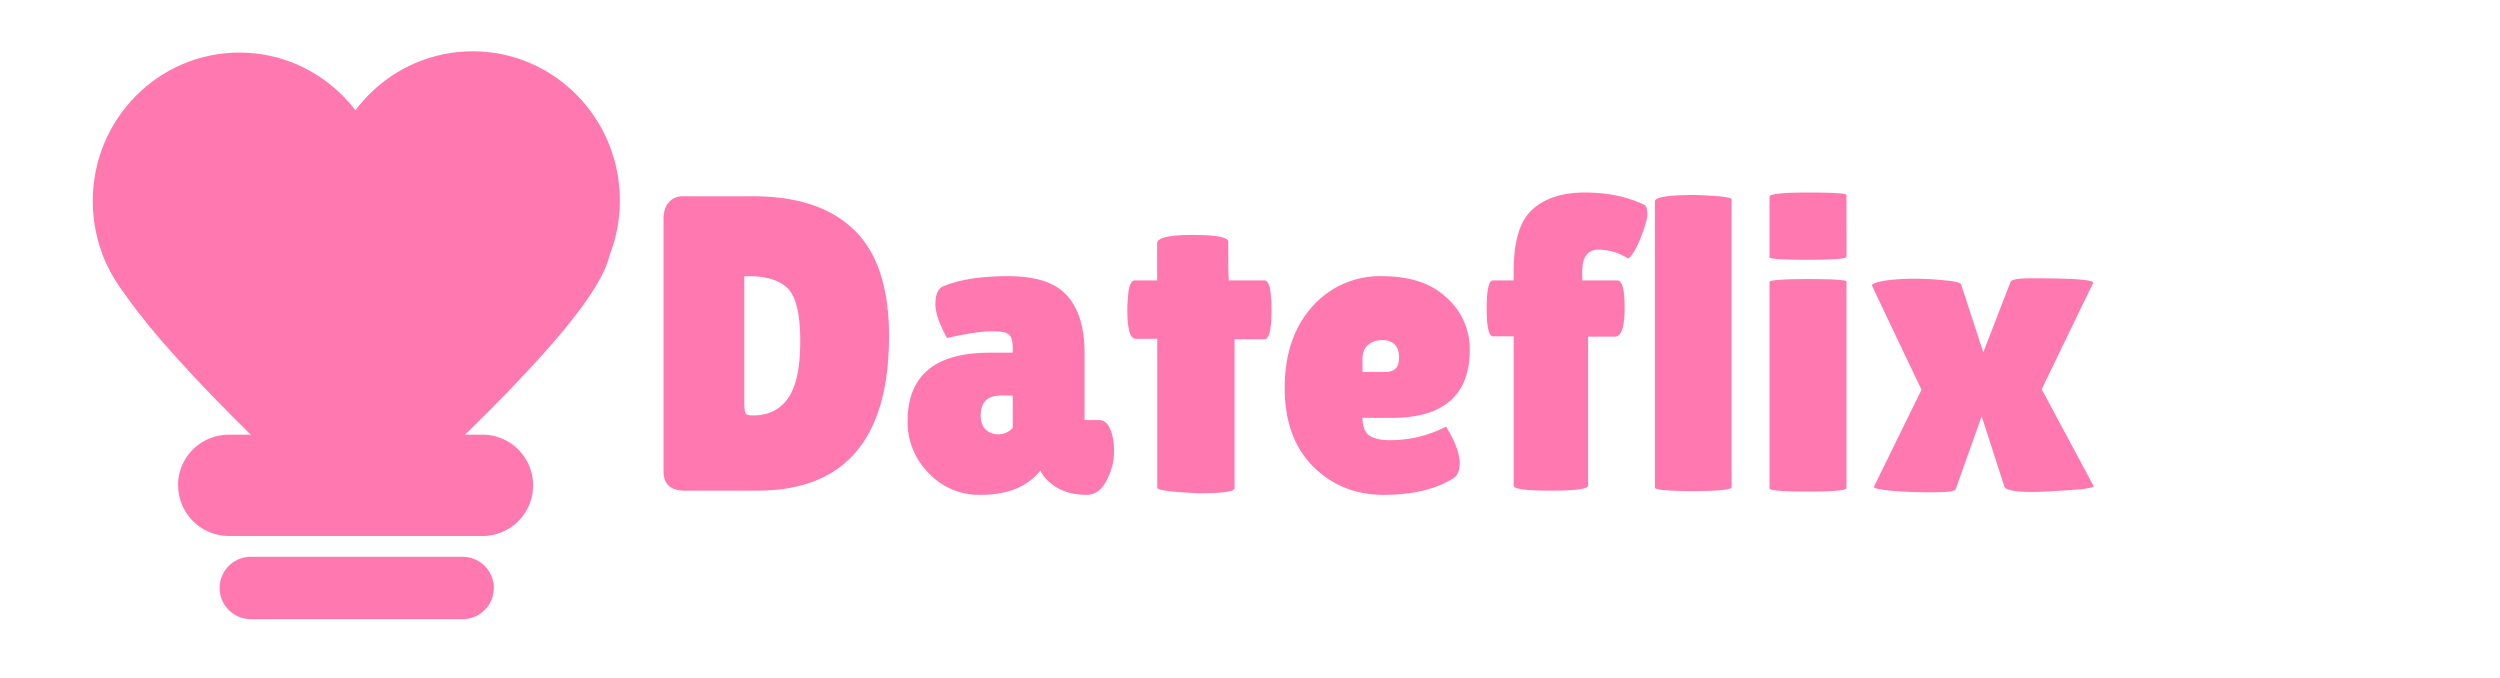 <svg xmlns="http://www.w3.org/2000/svg" width="214" height="58" fill="none"><path fill="#FF79B0" d="M33.04 17.21c0 7.03-5.62 12.72-12.55 12.72-6.93 0-12.55-5.7-12.55-12.72 0-7.02 5.62-12.71 12.55-12.71 6.93 0 12.55 5.69 12.55 12.71Z"/><path fill="#FF79B0" d="M53.06 17.16c0 7.06-5.64 12.77-12.6 12.77s-12.6-5.71-12.6-12.77c0-7.05 5.64-12.77 12.6-12.77s12.6 5.72 12.6 12.77Z"/><path fill="#FF79B0" d="M52.21 21.66c-.63 3.74-7.6 11.46-21.66 24.22-13.5-12.53-20.18-19.84-21.81-24.22l21.69-12.2 21.78 12.2Z"/><path fill="#FF79B0" d="M15.24 41.54c0-2.4 1.95-4.33 4.34-4.33H41.5a4.34 4.34 0 0 1 0 8.67H19.6a4.34 4.34 0 0 1-4.35-4.34ZM18.8 50.33c0-1.47 1.2-2.67 2.67-2.67H39.6a2.67 2.67 0 0 1 0 5.34H21.47a2.67 2.67 0 0 1-2.67-2.67ZM56.8 40.34v-21.6c0-.6.14-1.06.43-1.4.31-.36.71-.54 1.19-.54h6.01c3.82 0 6.71.96 8.68 2.88 1.99 1.92 2.99 4.94 2.99 9.07C76.1 37.58 72.33 42 64.8 42h-6.16c-1.23 0-1.84-.55-1.84-1.66Zm6.91-16.7V34.4c0 .5.04.83.11.98.07.12.29.18.65.18 1.32 0 2.31-.5 2.99-1.48.7-.98 1.04-2.62 1.04-4.9 0-2.3-.36-3.8-1.08-4.5-.7-.7-1.81-1.04-3.35-1.04h-.36Zm17.36 5.3c-.67-1.2-1-2.18-1-2.92 0-.77.2-1.26.6-1.48 1.37-.6 3.25-.9 5.62-.9 2.4 0 4.1.56 5.08 1.7.98 1.1 1.47 2.74 1.47 4.92v5.7h1.23c.4 0 .72.23.93.71.24.48.36 1.14.36 1.98 0 .84-.21 1.67-.64 2.49-.41.81-.98 1.22-1.7 1.22-1.3 0-2.34-.35-3.13-1.04a2.9 2.9 0 0 1-.83-1.05c-1.1 1.4-2.82 2.09-5.14 2.09a5.9 5.9 0 0 1-4.43-1.87 6.17 6.17 0 0 1-1.8-4.43c0-3.91 2.34-5.87 7.02-5.87h1.98v-.36c0-.62-.11-1.02-.33-1.19-.19-.19-.66-.28-1.4-.28-.91 0-2.2.19-3.89.57Zm2.88 6.62c0 .52.15.93.43 1.22.3.26.65.4 1.08.4.46 0 .87-.18 1.23-.54v-2.78h-1.01c-1.15 0-1.73.57-1.73 1.7Zm21.73 6.22c0 .3-1 .44-3.02.44-2.4-.1-3.6-.26-3.6-.47V29h-1.84c-.48 0-.72-.82-.72-2.48 0-.43.04-.96.1-1.58.1-.63.29-.94.55-.94h1.9v-3.17c0-.48 1.02-.72 3.03-.72 2.04 0 3.06.2 3.06.58v2.3l.04 1.01h3.06c.4 0 .6.84.6 2.52 0 1.68-.2 2.52-.6 2.52h-2.56v12.74Zm18.58-.75c-1.5.89-3.45 1.33-5.83 1.33s-4.38-.8-6.01-2.41c-1.63-1.63-2.45-3.88-2.45-6.73 0-2.88.78-5.2 2.34-6.95a7.71 7.71 0 0 1 5.98-2.63c2.4 0 4.24.61 5.54 1.84a5.86 5.86 0 0 1 1.98 4.46c0 3.89-2.23 5.83-6.7 5.83h-2.48c0 .72.2 1.23.58 1.51.4.27 1 .4 1.76.4 1.68 0 3.28-.38 4.79-1.15.02-.03.13.14.32.5.58 1.03.87 1.91.87 2.63 0 .7-.23 1.15-.69 1.37Zm-4.5-10.4c0-1.01-.49-1.52-1.47-1.52-.46 0-.86.15-1.2.43-.3.27-.46.66-.46 1.2v1.1h1.95c.79 0 1.18-.4 1.18-1.22Zm9.8-1.84h-1.76c-.36 0-.54-.8-.54-2.38 0-1.6.18-2.41.54-2.41h1.77v-.8c0-2.54.53-4.29 1.58-5.25 1.08-.98 2.58-1.47 4.5-1.47s3.61.34 5.08 1.04c.19.07.28.34.28.8 0 .42-.2 1.13-.6 2.12-.41.98-.76 1.54-1.05 1.69a4.74 4.74 0 0 0-2.52-.76c-.94 0-1.4.63-1.4 1.87V24h2.98c.44 0 .65.77.65 2.3 0 1.68-.28 2.52-.83 2.52h-2.3v12.75c0 .29-1.07.43-3.2.43-2.12 0-3.17-.14-3.17-.43V28.79Zm18.66 12.92c0 .22-1.23.33-3.68.33-1.92-.03-2.88-.12-2.88-.3v-24.5c0-.37 1.17-.55 3.5-.55 2.03.07 3.06.2 3.06.36v24.66Zm9.84.07c0 .2-1.1.3-3.31.3-2.19 0-3.28-.1-3.28-.26V24.14c0-.16 1.1-.25 3.28-.25 2.2 0 3.31.07 3.31.22v17.67Zm0-19.8c0 .17-1.1.26-3.31.26-2.19 0-3.28-.08-3.28-.22v-5.18c0-.24 1.1-.36 3.28-.36 2.2 0 3.31.07 3.31.21V22Zm14.06 2.13c.1-.2.7-.29 1.8-.29 3.6 0 5.35.13 5.25.4l-4.4 9.1 4.44 8.28c0 .15-.72.27-2.16.36-1.44.1-2.46.15-3.06.15-1.52 0-2.32-.16-2.42-.47l-1.94-6.01-2.23 6.26c-.05.17-.73.25-2.05.25-1.32 0-2.5-.04-3.53-.14-1.03-.1-1.5-.22-1.4-.36l4.06-8.28c-2.83-5.93-4.24-8.9-4.24-8.93 0-.14.35-.27 1.07-.4.75-.11 1.58-.17 2.49-.17.94 0 1.82.04 2.66.14.84.07 1.31.18 1.4.32l1.91 5.84 2.34-6.05Z"/></svg>